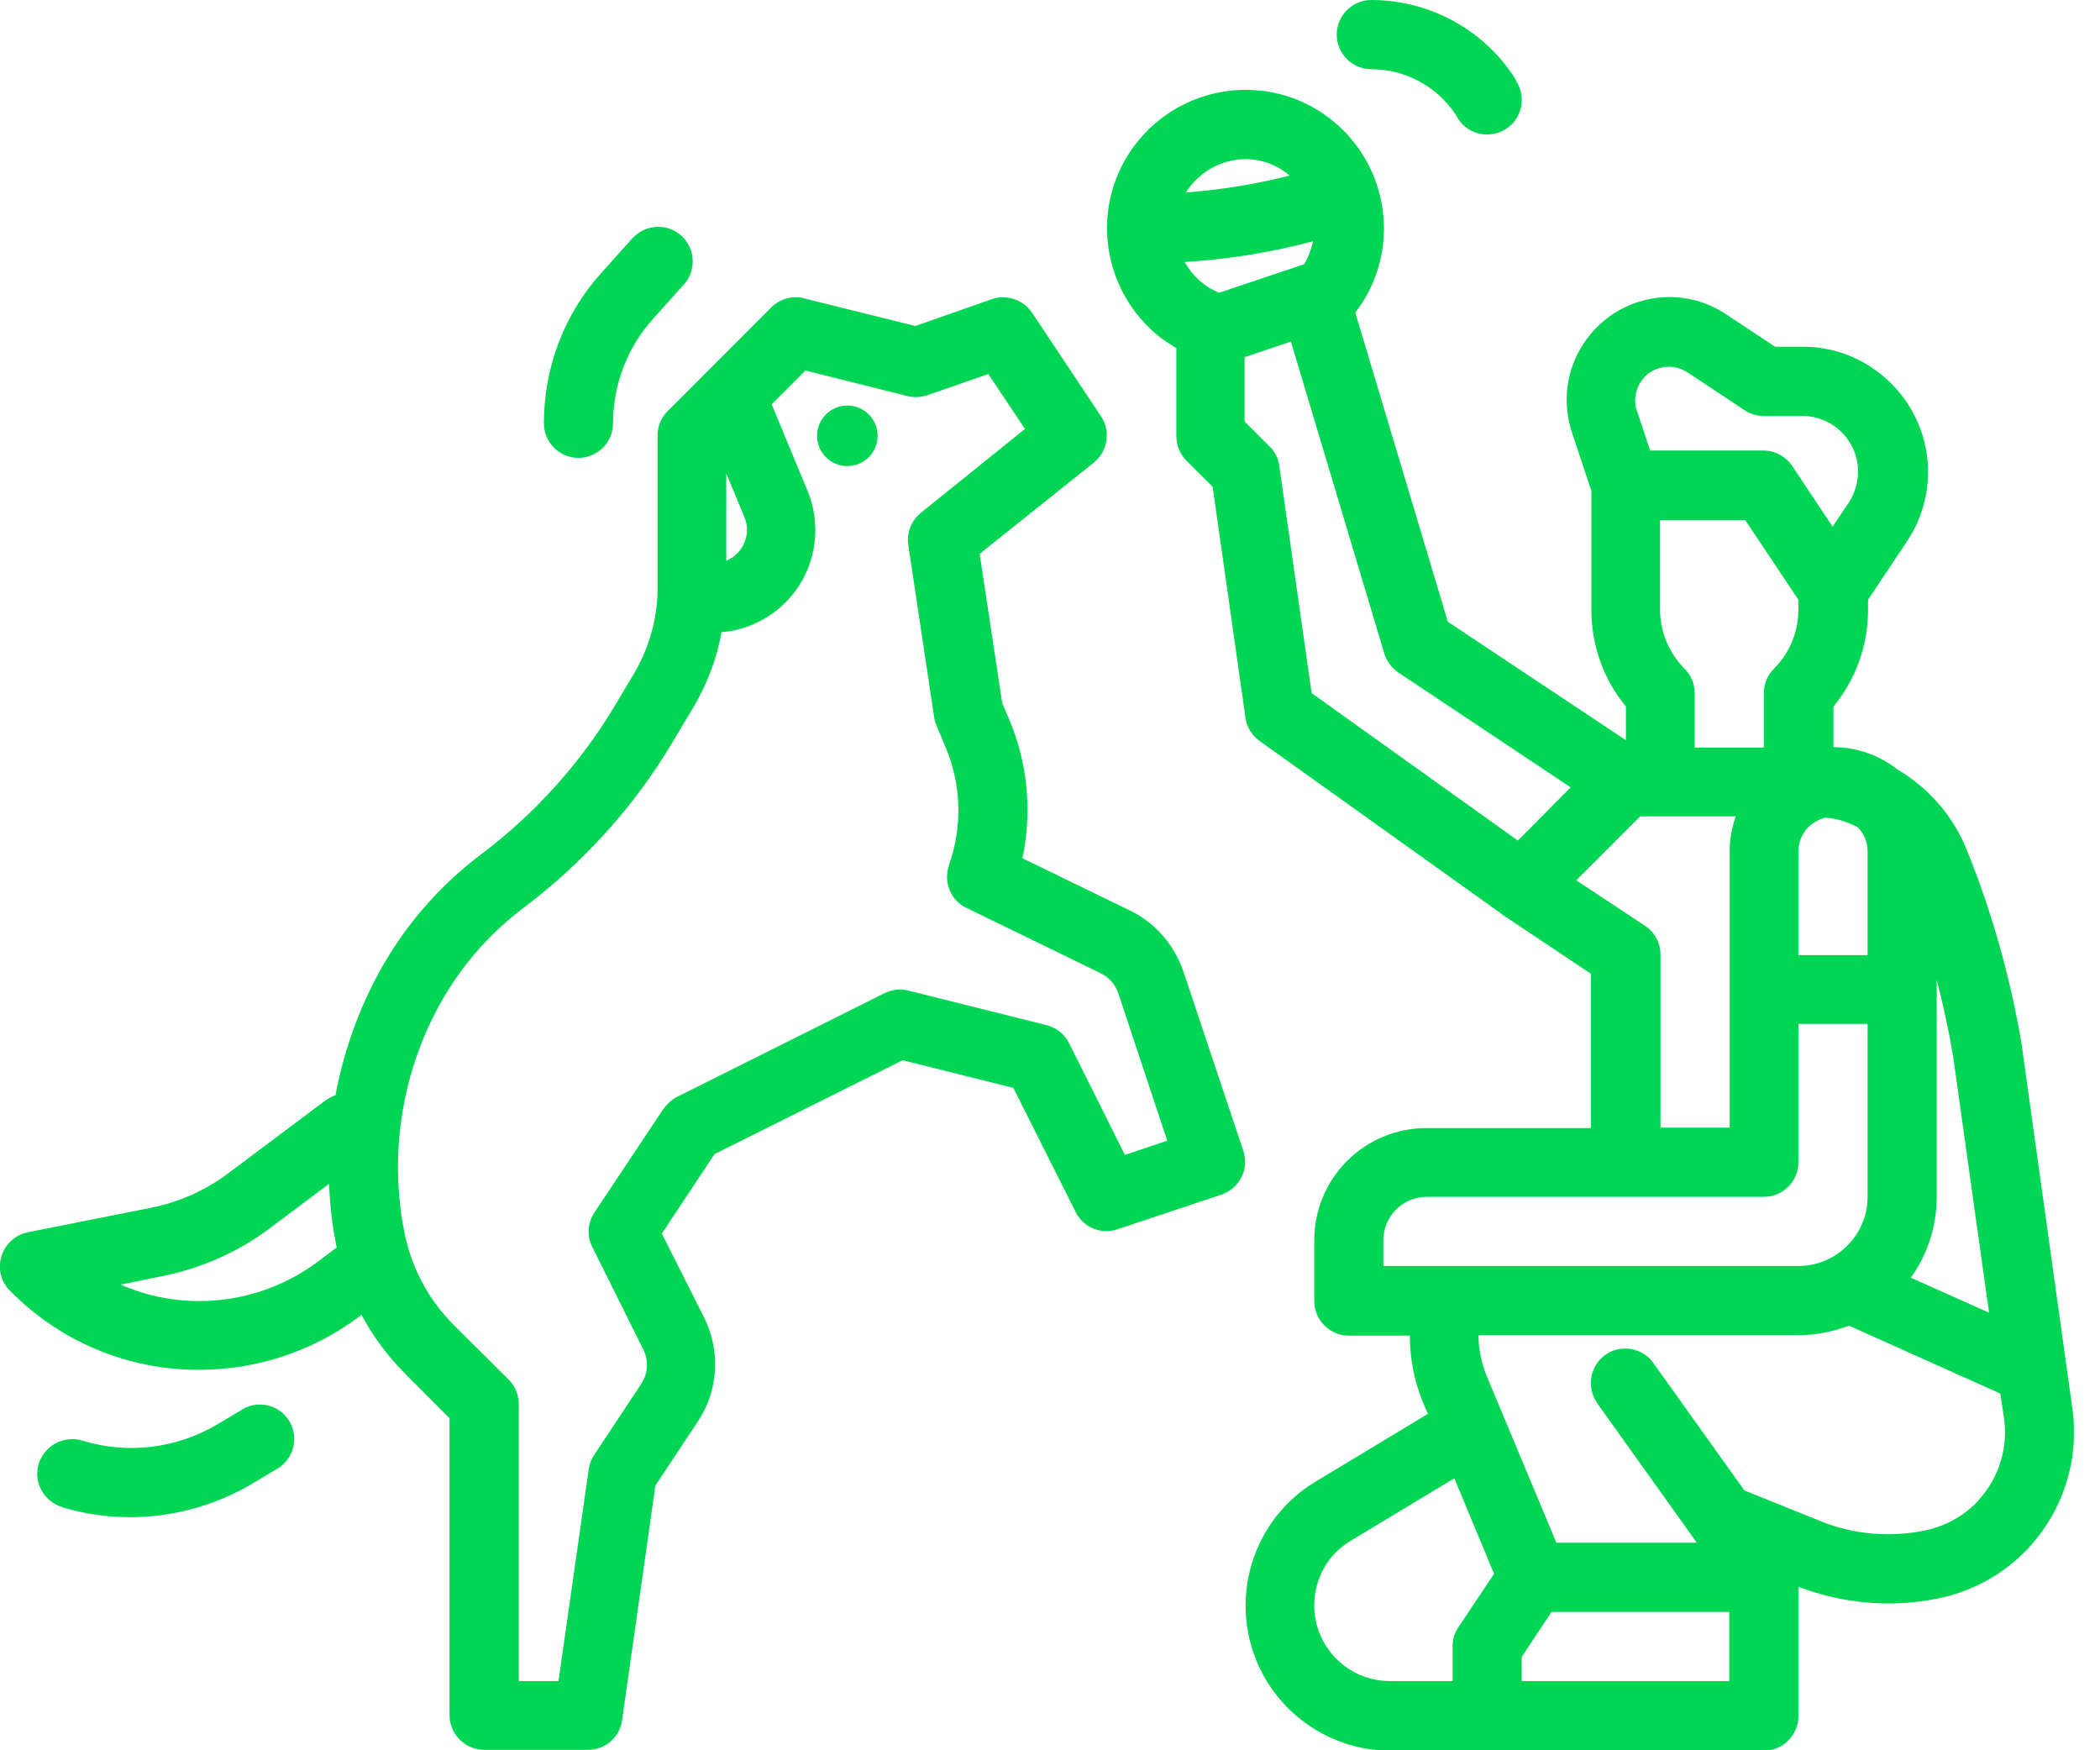 <svg width="24" height="20" viewBox="0 0 24 20" fill="none" xmlns="http://www.w3.org/2000/svg">
<g clip-path="url(#clip0)">
<path d="M4.106 15.044L4.131 15.025C4.264 15.272 4.432 15.499 4.63 15.697L5.138 16.206V19.6C5.138 19.817 5.316 19.995 5.534 19.995H6.719C6.917 19.995 7.085 19.852 7.11 19.654L7.49 16.976L7.974 16.245C8.212 15.889 8.236 15.44 8.049 15.059L7.564 14.096L8.167 13.187L10.316 12.115L11.581 12.431L12.293 13.849C12.382 14.027 12.584 14.111 12.772 14.046L13.958 13.651C14.165 13.582 14.279 13.36 14.21 13.152L13.523 11.097C13.419 10.795 13.202 10.543 12.915 10.405L11.685 9.807C11.799 9.269 11.744 8.71 11.527 8.206L11.453 8.029L11.196 6.329L12.5 5.287C12.658 5.158 12.698 4.931 12.584 4.758L11.794 3.572C11.695 3.424 11.502 3.36 11.334 3.419L10.46 3.725L9.19 3.409C9.056 3.374 8.913 3.414 8.814 3.513L7.629 4.699C7.554 4.773 7.515 4.871 7.515 4.98V6.724C7.515 7.065 7.421 7.396 7.248 7.693L7.021 8.073C6.631 8.725 6.112 9.298 5.504 9.758C5.069 10.084 4.704 10.489 4.422 10.954C4.135 11.433 3.938 11.961 3.834 12.515C3.795 12.53 3.755 12.549 3.72 12.574L2.619 13.399C2.352 13.602 2.041 13.74 1.71 13.804L0.316 14.081C0.104 14.125 -0.034 14.333 0.005 14.545C0.02 14.624 0.059 14.694 0.114 14.748L0.129 14.763C0.697 15.336 1.472 15.657 2.278 15.652C2.94 15.652 3.577 15.44 4.106 15.044ZM8.3 5.41L8.508 5.909C8.587 6.102 8.498 6.324 8.3 6.408V5.41ZM5.094 11.359C5.321 10.983 5.618 10.652 5.968 10.385C6.66 9.867 7.248 9.219 7.688 8.478L7.915 8.098C8.078 7.826 8.192 7.53 8.246 7.223C8.577 7.199 8.883 7.026 9.086 6.759C9.333 6.428 9.387 5.988 9.229 5.608L8.819 4.62L9.205 4.234L10.371 4.526C10.445 4.545 10.524 4.54 10.598 4.516L11.295 4.274L11.714 4.901L10.524 5.86C10.415 5.949 10.361 6.087 10.38 6.225L10.677 8.202C10.682 8.236 10.692 8.266 10.707 8.3L10.8 8.523C10.988 8.957 11.003 9.442 10.845 9.886V9.891C10.781 10.079 10.865 10.291 11.047 10.375L12.579 11.121C12.673 11.166 12.747 11.25 12.782 11.354L13.34 13.034L12.856 13.197L12.219 11.922C12.169 11.818 12.075 11.744 11.962 11.714L10.38 11.319C10.287 11.294 10.193 11.309 10.109 11.349L7.737 12.534C7.678 12.564 7.624 12.614 7.584 12.668L6.794 13.854C6.715 13.972 6.705 14.12 6.769 14.249L7.352 15.42C7.416 15.548 7.406 15.697 7.327 15.815L6.794 16.62C6.759 16.67 6.739 16.724 6.729 16.784L6.383 19.209H5.929V16.047C5.929 15.944 5.889 15.84 5.815 15.766L5.188 15.143C4.882 14.837 4.679 14.442 4.61 14.017L4.6 13.967C4.452 13.068 4.625 12.139 5.094 11.359ZM1.863 14.58C2.307 14.491 2.727 14.303 3.088 14.032L3.76 13.528C3.77 13.72 3.785 13.908 3.819 14.101L3.829 14.15C3.834 14.185 3.839 14.219 3.849 14.254L3.632 14.417C2.984 14.901 2.12 15.005 1.379 14.679L1.863 14.58Z" fill="#00D654"/>
<path d="M23.108 11.961C23.108 11.957 23.108 11.957 23.108 11.951C22.979 11.186 22.772 10.44 22.48 9.718C22.327 9.328 22.041 9.002 21.68 8.789C21.472 8.626 21.215 8.538 20.954 8.538V8.073C21.211 7.762 21.349 7.372 21.349 6.966V6.853L21.794 6.186C22.233 5.529 22.055 4.644 21.398 4.205C21.166 4.046 20.889 3.962 20.608 3.962H20.287L19.728 3.592C19.19 3.231 18.463 3.379 18.103 3.918C17.9 4.219 17.851 4.595 17.965 4.941L18.187 5.608V6.966C18.187 7.372 18.325 7.762 18.582 8.073V8.458L16.547 7.105L15.489 3.572C16.023 2.88 15.889 1.887 15.198 1.354C14.506 0.82 13.513 0.954 12.979 1.645C12.446 2.337 12.579 3.33 13.271 3.864C13.325 3.903 13.384 3.943 13.444 3.977V4.98C13.444 5.084 13.483 5.188 13.557 5.262L13.859 5.563L14.234 8.202C14.249 8.31 14.308 8.404 14.397 8.468L17.164 10.445C17.164 10.445 17.169 10.445 17.169 10.45C17.169 10.454 17.174 10.454 17.174 10.454L18.182 11.127V12.89H16.304C15.593 12.89 15.02 13.463 15.02 14.175V14.867C15.02 15.084 15.198 15.262 15.415 15.262H16.112C16.112 15.529 16.166 15.795 16.27 16.043L16.319 16.156L15.04 16.927C14.254 17.396 14.002 18.414 14.471 19.2C14.773 19.699 15.311 20.005 15.894 20.005H20.158C20.376 20.005 20.553 19.827 20.553 19.61V18.132C21.062 18.325 21.616 18.375 22.144 18.266C22.52 18.192 22.871 18.004 23.142 17.732C23.162 17.712 23.182 17.693 23.202 17.668C23.592 17.233 23.77 16.65 23.681 16.072L23.108 11.961ZM22.134 13.676V11.196C22.209 11.487 22.273 11.779 22.322 12.075L22.732 15L21.838 14.6C22.031 14.333 22.134 14.007 22.134 13.676ZM21.23 9.452C21.305 9.526 21.344 9.624 21.344 9.728V10.914H20.553V9.728C20.553 9.54 20.687 9.382 20.865 9.343C20.993 9.353 21.117 9.392 21.23 9.452ZM19.254 7.643C19.076 7.465 18.972 7.223 18.972 6.966V5.944H19.946L20.553 6.853V6.966C20.553 7.218 20.455 7.46 20.272 7.643C20.198 7.717 20.158 7.816 20.158 7.925V8.542H19.368V7.925C19.368 7.816 19.328 7.717 19.254 7.643ZM18.799 4.303C18.928 4.175 19.131 4.155 19.284 4.254L19.941 4.689C20.005 4.733 20.084 4.753 20.158 4.753H20.598C20.949 4.753 21.235 5.039 21.235 5.39C21.235 5.514 21.196 5.637 21.127 5.746L20.944 6.018L20.484 5.326C20.41 5.217 20.287 5.148 20.153 5.148H18.859L18.706 4.689C18.661 4.56 18.701 4.407 18.799 4.303ZM14.229 1.818C14.417 1.818 14.595 1.882 14.738 2.006C14.353 2.105 13.953 2.169 13.553 2.199C13.701 1.966 13.953 1.823 14.229 1.818ZM13.538 2.994C14.032 2.964 14.526 2.885 15.005 2.757C14.985 2.851 14.951 2.945 14.901 3.024C14.896 3.024 14.896 3.024 14.891 3.024L13.933 3.345C13.77 3.281 13.627 3.152 13.538 2.994ZM17.347 9.605L14.99 7.92L14.62 5.321C14.61 5.237 14.57 5.158 14.506 5.099L14.224 4.817V4.081L14.753 3.903L15.82 7.465C15.845 7.554 15.904 7.628 15.978 7.683L17.95 8.997L17.347 9.605ZM18.014 10.059L18.745 9.328H19.837C19.793 9.456 19.768 9.59 19.768 9.723V12.885H18.977V10.909C18.977 10.776 18.913 10.652 18.799 10.578L18.014 10.059ZM15.81 14.466V14.17C15.81 13.898 16.033 13.676 16.304 13.676H20.158C20.376 13.676 20.553 13.498 20.553 13.281V11.7H21.344V13.676C21.344 14.111 20.988 14.466 20.553 14.466H15.81ZM16.665 18.597C16.621 18.661 16.601 18.74 16.601 18.814V19.209H15.884C15.405 19.209 15.02 18.819 15.02 18.345C15.02 18.038 15.178 17.757 15.44 17.604L16.621 16.892L17.075 17.984L16.665 18.597ZM19.763 19.209H17.391V18.933L17.732 18.419H19.763V19.209ZM22.619 17.134C22.609 17.149 22.594 17.159 22.584 17.174C22.421 17.337 22.213 17.446 21.991 17.49C21.596 17.569 21.181 17.535 20.805 17.381L19.936 17.031L18.898 15.578C18.775 15.4 18.528 15.356 18.35 15.479C18.172 15.603 18.128 15.85 18.251 16.028C18.251 16.033 18.256 16.033 18.256 16.038L19.392 17.628H17.787L16.996 15.736C16.932 15.583 16.897 15.42 16.897 15.257H20.553C20.751 15.257 20.949 15.217 21.131 15.148L22.861 15.924L22.9 16.186C22.955 16.527 22.851 16.877 22.619 17.134Z" fill="#00D654"/>
<path d="M9.684 5.326C9.875 5.326 10.03 5.171 10.03 4.98C10.03 4.789 9.875 4.634 9.684 4.634C9.493 4.634 9.338 4.789 9.338 4.98C9.338 5.171 9.493 5.326 9.684 5.326Z" fill="#00D654"/>
<path d="M2.886 16.952L3.167 16.784C3.355 16.675 3.419 16.433 3.31 16.245C3.202 16.057 2.96 15.993 2.772 16.102C2.772 16.102 2.767 16.102 2.767 16.107L2.485 16.275C2.021 16.551 1.463 16.621 0.944 16.462C0.736 16.398 0.514 16.512 0.445 16.719C0.376 16.927 0.494 17.149 0.702 17.218C0.707 17.218 0.712 17.218 0.712 17.223C1.438 17.441 2.228 17.342 2.886 16.952Z" fill="#00D654"/>
<path d="M7.223 2.727L6.873 3.118C6.448 3.587 6.216 4.2 6.216 4.837C6.216 5.054 6.393 5.232 6.611 5.232C6.828 5.232 7.006 5.054 7.006 4.837C7.006 4.397 7.169 3.972 7.461 3.646L7.811 3.256C7.96 3.098 7.95 2.846 7.792 2.698C7.634 2.549 7.382 2.559 7.233 2.717C7.233 2.717 7.228 2.722 7.223 2.727Z" fill="#00D654"/>
<path d="M15.672 0C15.455 0 15.277 0.178 15.277 0.395C15.277 0.613 15.455 0.791 15.672 0.791C16.058 0.791 16.418 0.983 16.636 1.309L16.665 1.359C16.784 1.542 17.031 1.591 17.214 1.472C17.396 1.354 17.446 1.107 17.327 0.924C17.327 0.924 17.327 0.924 17.327 0.919L17.298 0.87C16.937 0.326 16.324 0 15.672 0Z" fill="#00D654"/>
</g>
<defs>
<clipPath id="clip0">
<rect width="23.701" height="20" fill="white"/>
</clipPath>
</defs>
</svg>
